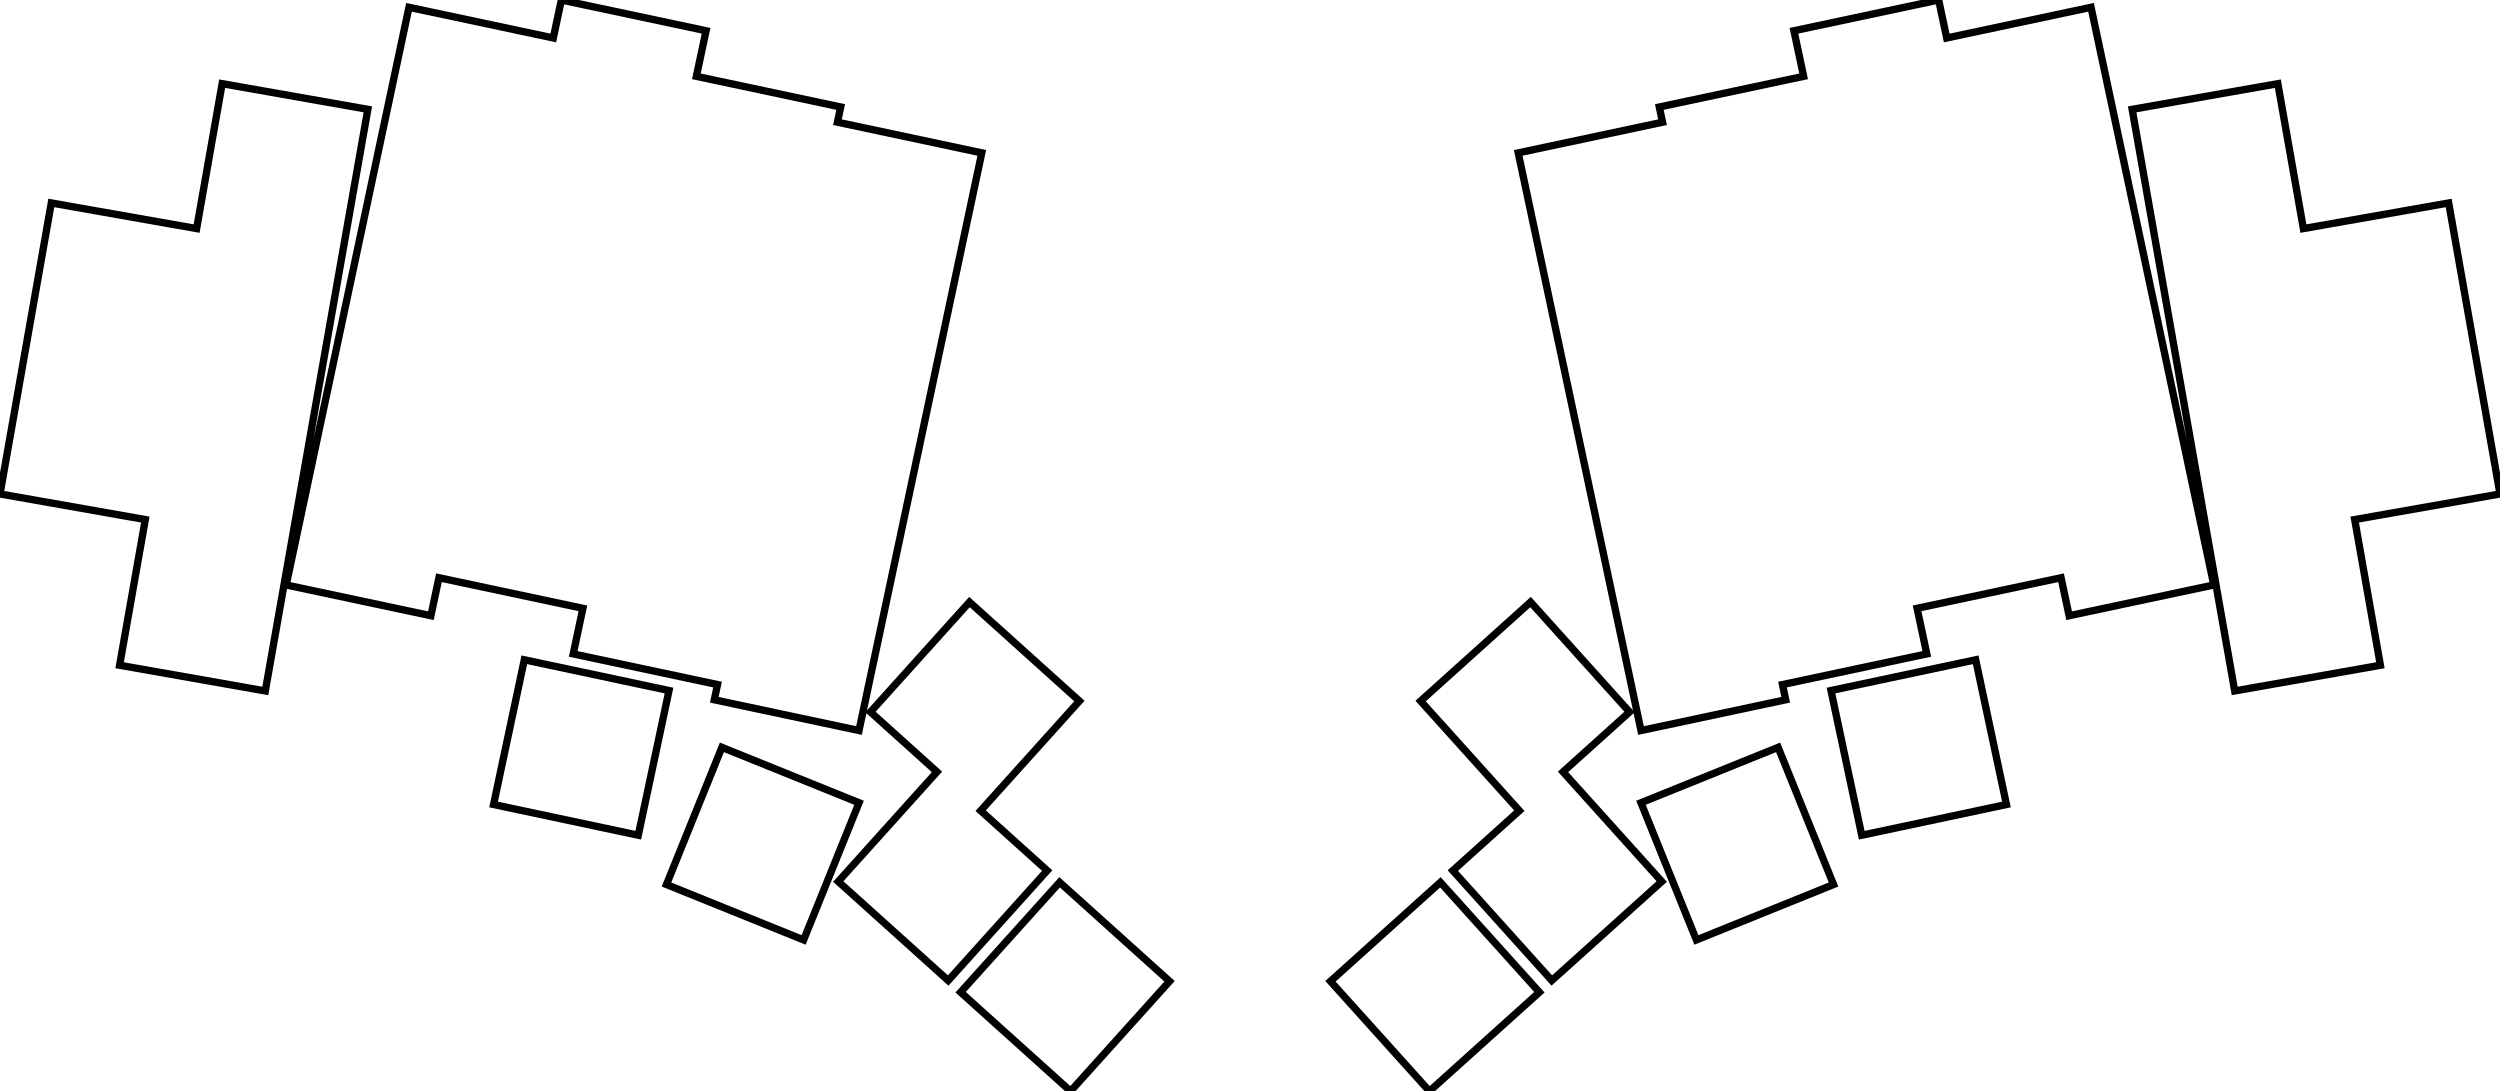 <svg width="321.941mm" height="140.522mm" viewBox="0 0 321.941 140.522" xmlns="http://www.w3.org/2000/svg"><g id="svgGroup" stroke-linecap="round" fill-rule="evenodd" font-size="9pt" stroke="#000" stroke-width="0.25mm" fill="none" style="stroke:#000;stroke-width:0.25mm;fill:none"><path d="M 266.454 79.289 L 285.087 75.329 L 281.137 56.744 L 281.127 56.695 L 277.187 38.159 L 277.176 38.11 L 273.237 19.574 L 273.226 19.525 L 269.276 0.94 L 250.691 4.891 L 249.651 0 L 231.018 3.961 L 232.265 9.83 L 213.68 13.78 L 214.096 15.736 L 195.511 19.687 L 199.462 38.271 L 199.472 38.32 L 203.412 56.856 L 203.422 56.905 L 207.362 75.441 L 207.373 75.49 L 211.323 94.075 L 229.957 90.114 L 229.541 88.158 L 248.126 84.207 L 246.878 78.338 L 265.414 74.399 L 266.454 79.289 Z M 36.854 75.329 L 55.488 79.289 L 56.527 74.399 L 75.063 78.338 L 73.816 84.207 L 92.4 88.158 L 91.985 90.114 L 110.618 94.075 L 114.569 75.49 L 114.579 75.441 L 118.519 56.905 L 118.529 56.856 L 122.469 38.32 L 122.48 38.271 L 126.43 19.687 L 107.845 15.736 L 108.261 13.78 L 89.676 9.83 L 90.924 3.961 L 72.29 0 L 71.25 4.891 L 52.666 0.94 L 48.715 19.525 L 48.705 19.574 L 44.765 38.11 L 44.755 38.159 L 40.815 56.695 L 40.804 56.744 L 36.854 75.329 Z M 0 63.609 L 18.711 66.908 L 18.703 66.957 L 15.403 85.669 L 34.164 88.977 L 37.463 70.265 L 37.472 70.216 L 40.763 51.554 L 40.771 51.505 L 47.37 14.082 L 28.609 10.774 L 25.319 29.436 L 6.607 26.137 L 3.308 44.848 L 3.299 44.897 L 0 63.609 Z M 303.23 66.908 L 321.941 63.609 L 318.642 44.897 L 318.633 44.848 L 315.334 26.137 L 296.623 29.436 L 293.332 10.774 L 274.572 14.082 L 281.17 51.505 L 281.179 51.554 L 284.469 70.216 L 284.478 70.265 L 287.777 88.977 L 306.538 85.669 L 303.239 66.957 L 303.23 66.908 Z M 107.948 113.519 L 122.105 126.266 L 134.852 112.109 L 126.287 104.397 L 139 90.277 L 124.844 77.531 L 112.097 91.687 L 120.661 99.399 L 107.948 113.519 Z M 199.837 126.266 L 213.994 113.519 L 201.28 99.399 L 209.845 91.687 L 197.098 77.531 L 182.941 90.277 L 195.654 104.397 L 187.09 112.109 L 199.837 126.266 Z M 239.748 107.559 L 258.382 103.599 L 254.421 84.965 L 235.787 88.926 L 239.748 107.559 Z M 63.56 103.599 L 82.194 107.559 L 86.154 88.926 L 67.521 84.965 L 63.56 103.599 Z M 123.706 127.775 L 137.863 140.522 L 150.61 126.365 L 136.453 113.618 L 123.706 127.775 Z M 184.078 140.522 L 198.235 127.775 L 185.488 113.618 L 171.331 126.365 L 184.078 140.522 Z M 85.826 113.905 L 103.489 121.041 L 110.625 103.378 L 92.962 96.242 L 85.826 113.905 Z M 218.453 121.041 L 236.116 113.905 L 228.979 96.242 L 211.316 103.378 L 218.453 121.041 Z" vector-effect="non-scaling-stroke"/></g></svg>